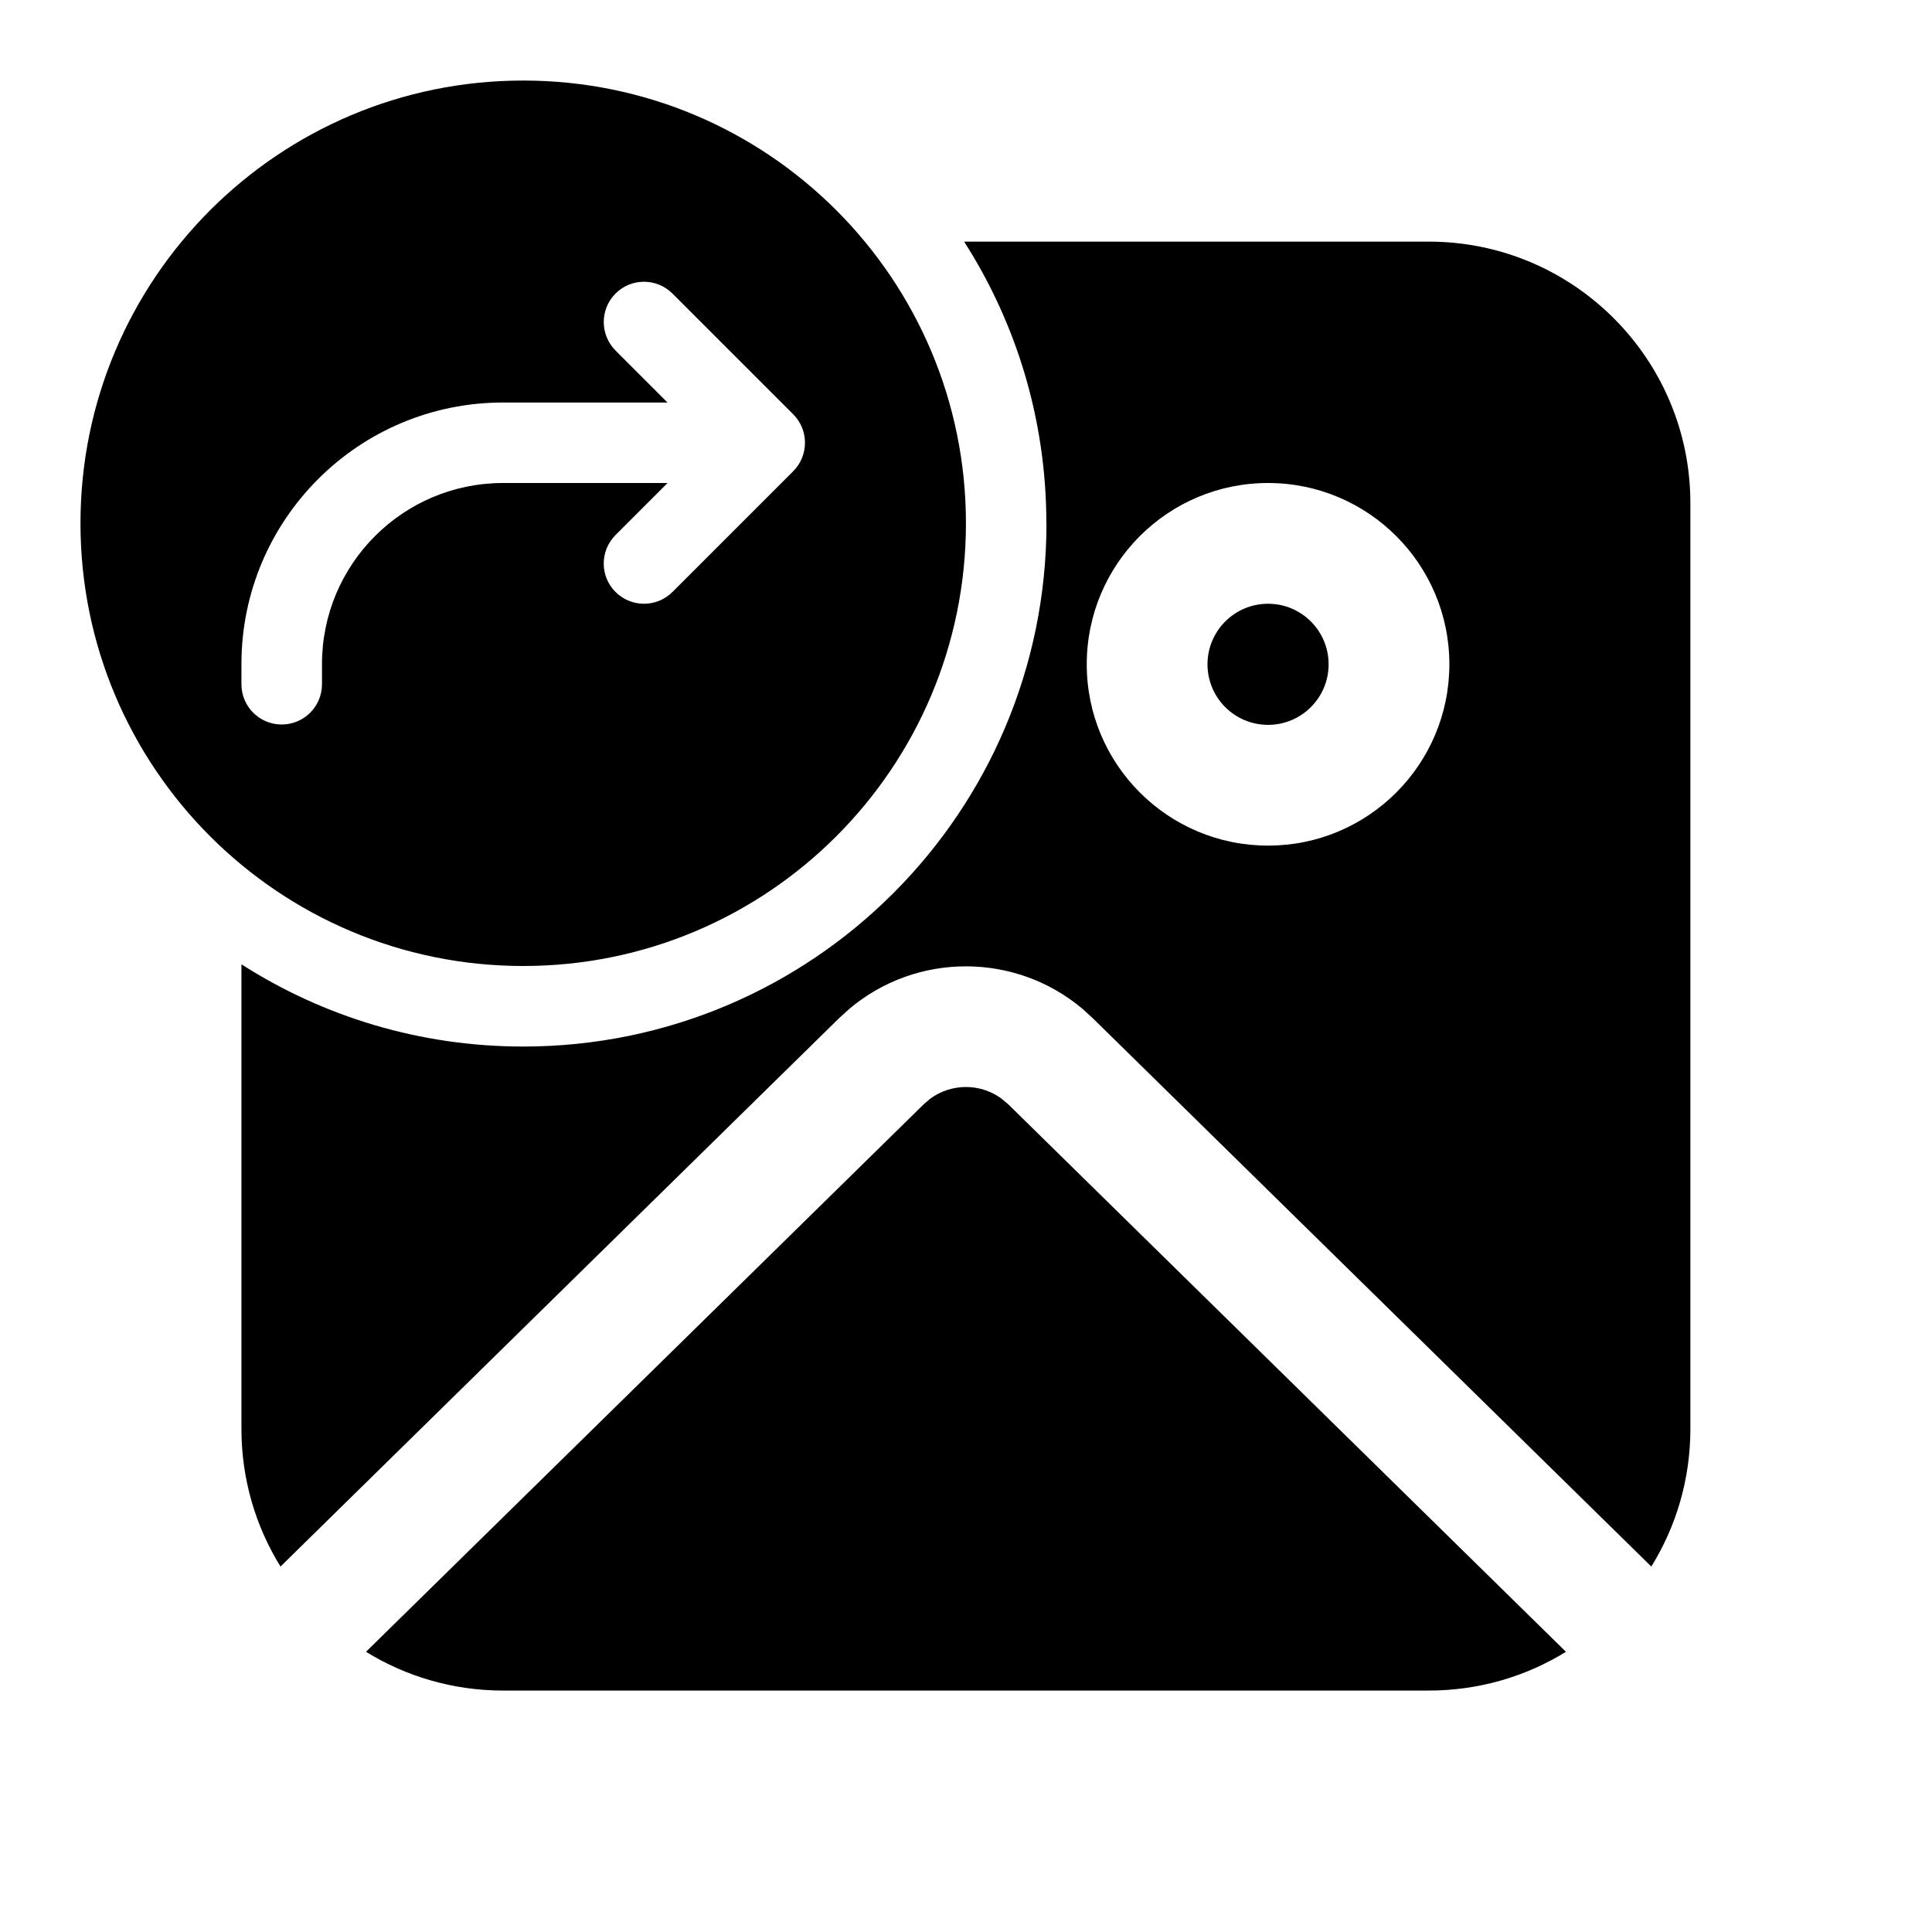 <!-- Generated by IcoMoon.io -->
<svg version="1.1" xmlns="http://www.w3.org/2000/svg" width="32" height="32" viewBox="0 0 32 32">
<title>image-arrow-forward-filled</title>
<path d="M1.333 8.667c0 4.050 3.283 7.333 7.333 7.333s7.333-3.283 7.333-7.333c0-4.050-3.283-7.333-7.333-7.333s-7.333 3.283-7.333 7.333zM10.195 5.805c-0.26-0.26-0.26-0.682 0-0.943s0.682-0.26 0.943 0l2 2c0.26 0.26 0.26 0.682 0 0.943l-2 2c-0.26 0.26-0.682 0.26-0.943 0s-0.26-0.682 0-0.943l0.862-0.862h-2.724c-1.657 0-3 1.343-3 3v0.333c0 0.368-0.298 0.667-0.667 0.667s-0.667-0.298-0.667-0.667v-0.333c0-2.393 1.94-4.333 4.333-4.333h2.724l-0.862-0.862zM21.003 10c0.554 0 1.003 0.449 1.003 1.003s-0.449 1.003-1.003 1.003c-0.554 0-1.003-0.449-1.003-1.003s0.449-1.003 1.003-1.003zM17.333 8.667c0 4.787-3.88 8.667-8.667 8.667-1.718 0-3.32-0.5-4.667-1.362v7.696c0 0.836 0.237 1.617 0.647 2.279l9.251-9.082 0.181-0.164c1.113-0.93 2.741-0.927 3.851 0.008l0.171 0.156 9.251 9.082c0.41-0.662 0.647-1.443 0.647-2.279v-15.333c0-2.393-1.94-4.333-4.333-4.333h-7.696c0.862 1.347 1.362 2.948 1.362 4.667zM21.003 8c1.658 0 3.003 1.344 3.003 3.003s-1.344 3.003-3.003 3.003c-1.658 0-3.003-1.344-3.003-3.003s1.344-3.003 3.003-3.003zM15.299 18.291l0.111-0.095c0.346-0.252 0.816-0.256 1.165-0.009l0.125 0.104 9.237 9.068c-0.66 0.407-1.438 0.642-2.271 0.642h-15.333c-0.833 0-1.61-0.235-2.271-0.642l9.237-9.068z"></path>
</svg>
